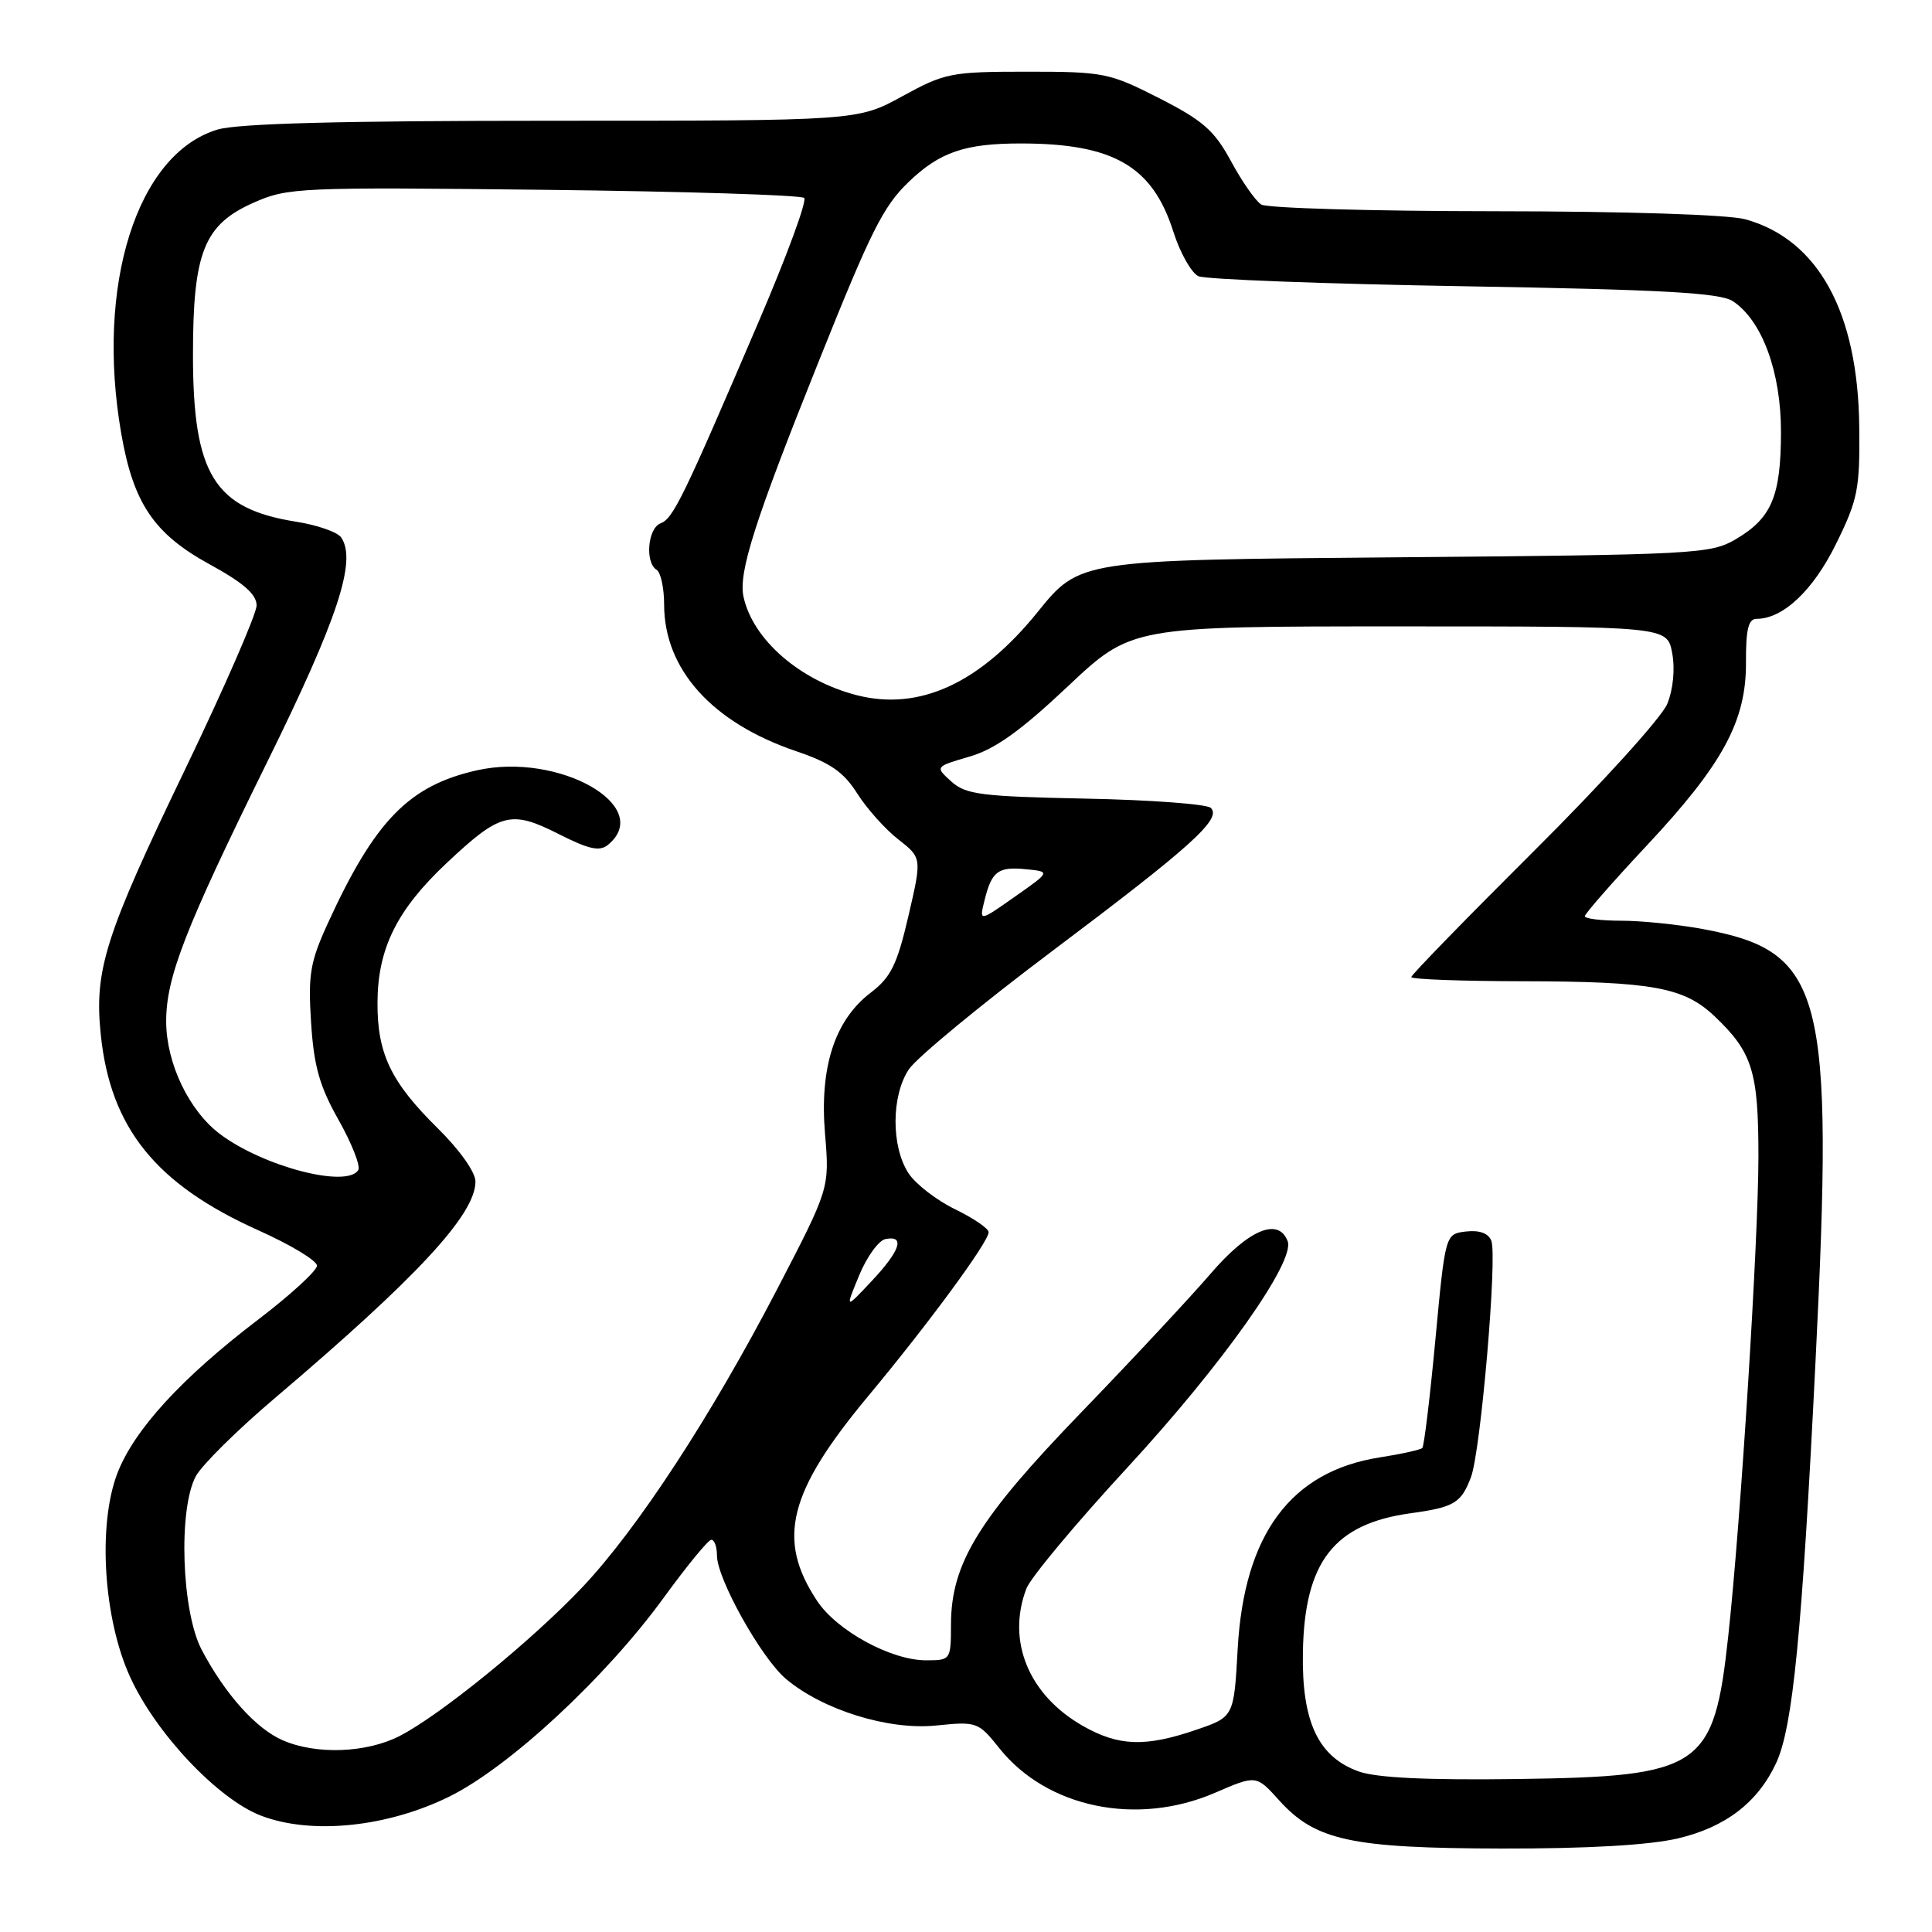 <?xml version="1.0" encoding="UTF-8" standalone="no"?>
<!DOCTYPE svg PUBLIC "-//W3C//DTD SVG 1.1//EN" "http://www.w3.org/Graphics/SVG/1.1/DTD/svg11.dtd" >
<svg xmlns="http://www.w3.org/2000/svg" xmlns:xlink="http://www.w3.org/1999/xlink" version="1.1" viewBox="0 0 256 256">
 <g >
 <path fill="currentColor"
d=" M 222.33 243.60 C 228.65 242.11 232.92 238.83 235.35 233.61 C 237.56 228.85 238.77 216.55 240.57 180.31 C 243.02 131.20 241.67 126.07 225.57 123.09 C 222.30 122.49 217.47 122.00 214.82 122.00 C 212.17 122.00 210.00 121.73 210.00 121.40 C 210.00 121.08 213.65 116.91 218.10 112.15 C 228.29 101.28 231.40 95.54 231.35 87.75 C 231.33 83.40 231.67 82.00 232.75 82.00 C 236.26 82.00 240.25 78.24 243.29 72.06 C 246.18 66.19 246.45 64.82 246.36 56.56 C 246.20 41.36 240.92 31.74 231.28 29.06 C 229.04 28.44 215.45 28.00 198.00 27.99 C 181.78 27.98 167.88 27.58 167.12 27.10 C 166.36 26.62 164.56 24.04 163.12 21.37 C 160.91 17.29 159.41 15.97 153.60 13.01 C 147.00 9.65 146.25 9.50 136.10 9.50 C 126.02 9.50 125.21 9.66 119.57 12.75 C 113.64 16.00 113.64 16.00 73.19 16.00 C 45.14 16.00 31.53 16.36 28.82 17.17 C 18.15 20.37 12.64 37.78 16.07 57.47 C 17.67 66.69 20.41 70.74 27.75 74.76 C 32.25 77.22 34.00 78.75 34.00 80.22 C 34.00 81.34 29.75 91.09 24.56 101.88 C 13.88 124.06 12.46 128.54 13.36 137.16 C 14.65 149.49 20.66 156.93 34.25 163.03 C 38.51 164.94 42.00 167.04 42.00 167.71 C 42.00 168.37 38.51 171.57 34.25 174.82 C 24.04 182.60 17.75 189.48 15.54 195.25 C 12.93 202.10 13.71 214.53 17.26 222.25 C 20.68 229.72 28.90 238.41 34.60 240.59 C 41.27 243.14 51.27 242.12 59.51 238.07 C 67.47 234.15 80.30 222.25 88.00 211.63 C 91.03 207.47 93.84 204.04 94.25 204.03 C 94.66 204.01 95.00 204.95 95.00 206.11 C 95.00 209.20 100.89 219.73 104.15 222.47 C 109.03 226.58 117.73 229.28 124.03 228.64 C 129.44 228.09 129.63 228.16 132.41 231.64 C 138.71 239.55 150.64 242.02 160.98 237.56 C 166.46 235.19 166.46 235.19 169.48 238.54 C 174.29 243.88 179.01 244.90 199.00 244.94 C 210.43 244.96 218.52 244.49 222.33 243.60 Z  M 180.05 234.73 C 174.66 232.81 172.47 228.13 172.64 218.92 C 172.85 206.94 176.76 201.91 186.94 200.51 C 192.69 199.72 193.61 199.17 194.91 195.73 C 196.20 192.35 198.42 166.53 197.61 164.41 C 197.22 163.41 196.04 162.98 194.26 163.18 C 191.51 163.50 191.51 163.50 190.20 177.47 C 189.48 185.16 188.70 191.64 188.46 191.87 C 188.23 192.10 185.68 192.67 182.78 193.12 C 171.02 194.98 164.85 203.32 164.00 218.47 C 163.50 227.50 163.50 227.50 158.50 229.21 C 151.76 231.51 148.25 231.39 143.53 228.72 C 136.32 224.63 133.35 217.46 136.00 210.50 C 136.55 209.05 142.58 201.83 149.40 194.44 C 161.96 180.82 171.65 167.14 170.62 164.46 C 169.40 161.26 165.45 162.92 160.44 168.74 C 157.72 171.90 149.98 180.20 143.23 187.19 C 129.65 201.25 126.03 207.15 126.01 215.25 C 126.00 219.95 125.97 220.00 122.71 220.00 C 118.07 220.00 110.92 216.10 108.28 212.14 C 102.87 203.99 104.43 197.74 115.05 184.98 C 123.09 175.32 131.00 164.56 131.00 163.27 C 131.00 162.79 129.00 161.42 126.55 160.23 C 124.10 159.04 121.33 156.90 120.39 155.47 C 118.07 151.93 118.09 145.19 120.43 141.69 C 121.46 140.15 130.00 133.10 139.40 126.04 C 157.89 112.14 161.92 108.51 160.44 107.05 C 159.92 106.55 152.46 105.99 143.85 105.82 C 130.00 105.54 127.96 105.28 126.05 103.55 C 123.89 101.59 123.89 101.59 128.45 100.26 C 131.83 99.28 135.21 96.87 141.47 90.97 C 149.93 83.00 149.93 83.00 185.42 83.00 C 220.91 83.00 220.91 83.00 221.57 86.52 C 221.97 88.63 221.71 91.32 220.92 93.27 C 220.20 95.04 212.27 103.80 203.30 112.72 C 194.34 121.64 187.00 129.18 187.00 129.47 C 187.00 129.76 193.64 130.01 201.75 130.02 C 218.96 130.05 223.15 130.82 227.20 134.67 C 232.20 139.42 233.00 141.97 233.00 153.20 C 233.00 164.27 230.66 201.59 229.00 216.81 C 227.10 234.31 225.48 235.40 201.00 235.73 C 189.09 235.89 182.40 235.57 180.05 234.73 Z  M 37.45 230.59 C 33.92 229.06 29.83 224.49 26.73 218.62 C 24.06 213.57 23.60 200.01 25.94 195.62 C 26.73 194.14 31.45 189.47 36.44 185.24 C 55.32 169.21 63.00 160.91 63.00 156.56 C 63.00 155.32 60.91 152.37 58.02 149.52 C 51.80 143.39 49.99 139.63 50.02 132.85 C 50.05 125.68 52.59 120.56 59.16 114.38 C 66.29 107.67 67.70 107.31 74.02 110.51 C 78.07 112.56 79.46 112.86 80.58 111.93 C 86.72 106.84 74.04 99.64 63.20 102.07 C 54.19 104.09 49.67 108.73 43.43 122.36 C 41.09 127.48 40.81 129.14 41.22 135.50 C 41.59 141.30 42.34 143.93 44.88 148.43 C 46.63 151.54 47.80 154.52 47.47 155.04 C 45.97 157.47 34.86 154.57 29.14 150.26 C 25.05 147.18 22.05 140.92 22.02 135.41 C 21.99 129.55 24.51 123.07 35.39 101.00 C 44.77 81.98 47.30 74.29 45.21 71.22 C 44.73 70.51 42.05 69.57 39.24 69.13 C 28.38 67.41 25.57 62.86 25.57 47.00 C 25.57 33.42 27.03 29.76 33.62 26.85 C 38.12 24.85 39.64 24.79 72.09 25.15 C 90.67 25.36 106.18 25.85 106.56 26.23 C 106.95 26.61 104.22 34.03 100.49 42.71 C 90.51 66.02 89.20 68.71 87.52 69.35 C 85.83 70.00 85.44 74.54 87.00 75.50 C 87.55 75.84 88.00 77.91 88.00 80.10 C 88.00 88.70 94.36 95.76 105.50 99.54 C 110.02 101.07 111.79 102.30 113.58 105.13 C 114.84 107.12 117.28 109.86 119.01 111.21 C 122.16 113.67 122.16 113.67 120.37 121.38 C 118.87 127.82 118.05 129.49 115.38 131.53 C 110.60 135.17 108.58 141.42 109.32 150.24 C 109.92 157.45 109.92 157.45 103.00 170.78 C 94.26 187.60 84.46 202.60 77.17 210.31 C 70.44 217.42 58.31 227.29 52.93 230.04 C 48.51 232.29 41.89 232.53 37.45 230.59 Z  M 113.84 169.00 C 114.86 166.53 116.43 164.35 117.34 164.18 C 119.97 163.66 119.29 165.72 115.49 169.76 C 111.98 173.50 111.98 173.50 113.84 169.00 Z  M 130.45 119.32 C 131.40 115.44 132.25 114.80 135.97 115.18 C 139.20 115.50 139.20 115.50 134.47 118.82 C 129.75 122.14 129.75 122.14 130.45 119.32 Z  M 113.50 92.11 C 105.99 90.17 99.76 84.76 98.52 79.08 C 97.82 75.89 100.00 69.04 108.44 48.00 C 115.43 30.54 117.02 27.37 120.39 24.12 C 124.51 20.15 127.87 19.00 135.32 19.01 C 147.53 19.02 152.71 22.02 155.46 30.66 C 156.36 33.50 157.87 36.17 158.80 36.60 C 159.74 37.02 175.57 37.62 194.00 37.93 C 220.51 38.38 227.95 38.80 229.63 39.92 C 233.50 42.49 236.00 49.32 235.99 57.28 C 235.97 65.77 234.75 68.65 230.00 71.45 C 226.65 73.41 224.73 73.51 184.78 73.85 C 143.06 74.20 143.06 74.20 137.49 81.10 C 129.85 90.55 121.80 94.25 113.50 92.11 Z "/>
</g>
</svg>